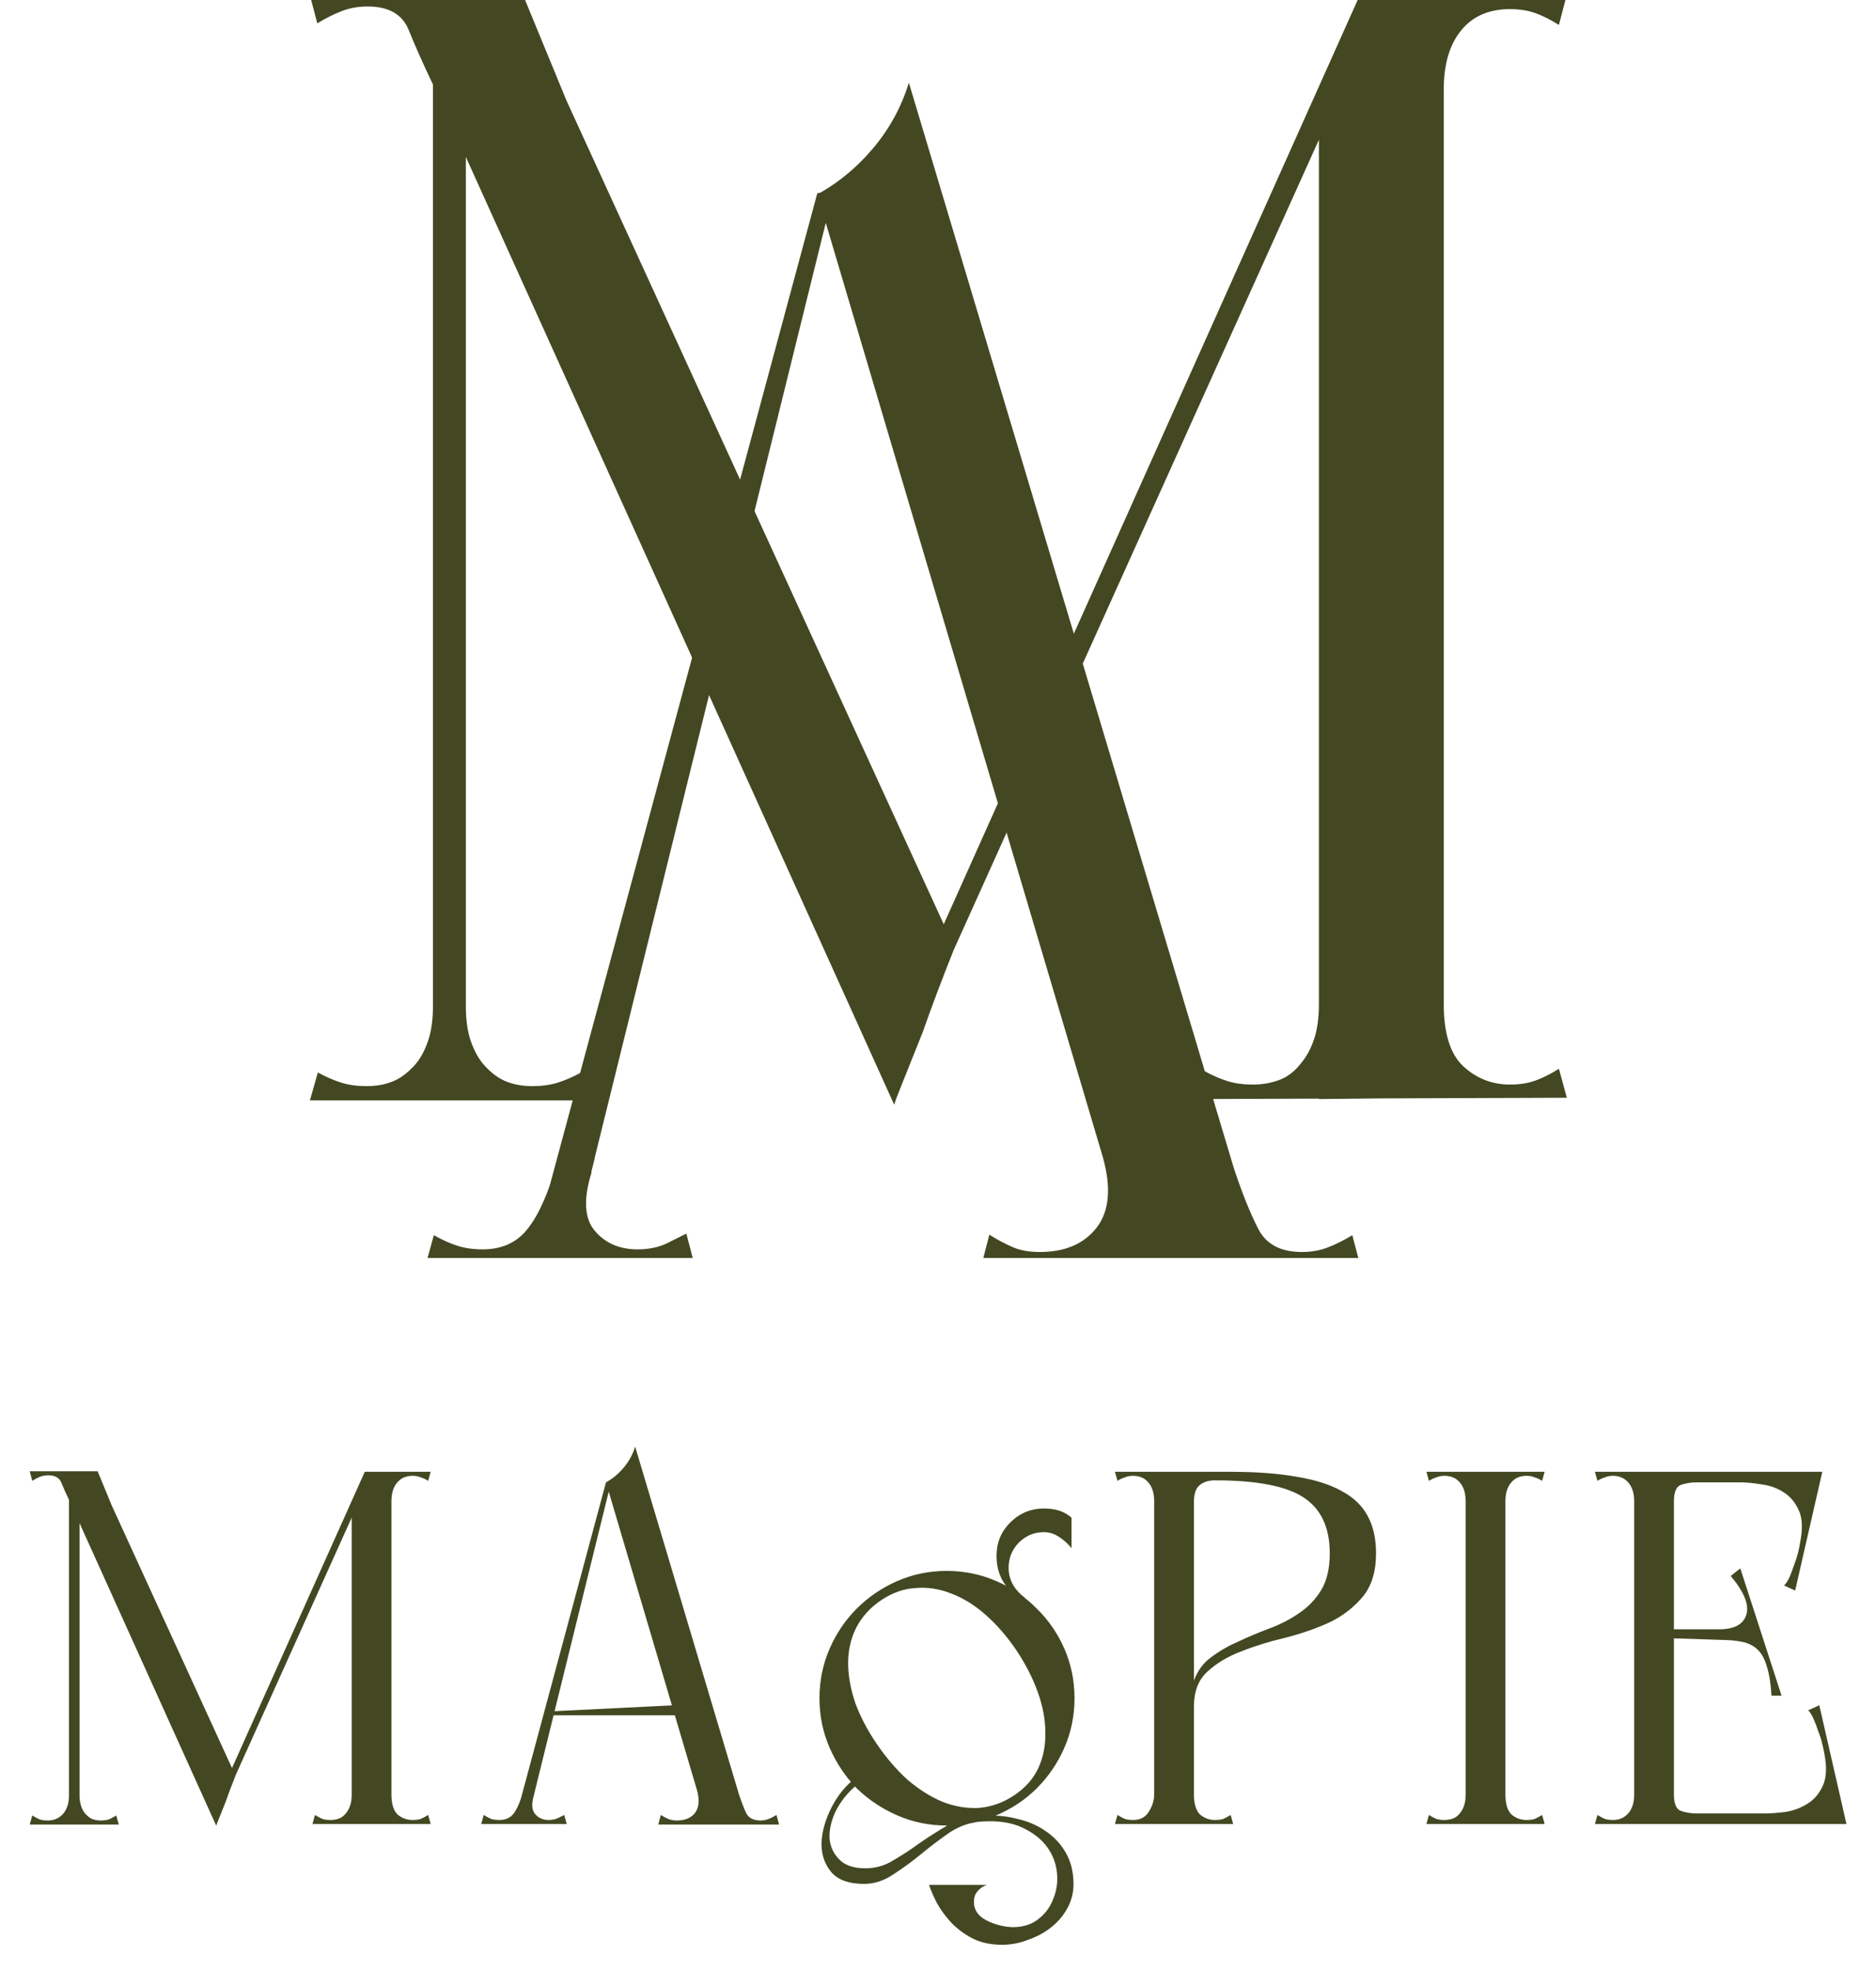 <svg width="179" height="188" viewBox="0 0 179 188" fill="none" xmlns="http://www.w3.org/2000/svg">
<g clip-path="url(#clip0_274_7195)">
<path d="M148.746 101.957C147.942 102.459 147.189 102.835 146.486 103.086C145.784 103.337 144.981 103.462 144.079 103.462C142.372 103.462 140.893 102.887 139.638 101.731C138.384 100.576 137.757 98.596 137.757 95.785V8.546C137.757 6.139 138.308 4.258 139.413 2.902C140.516 1.547 142.071 0.87 144.078 0.87C144.98 0.87 145.783 0.996 146.485 1.246C147.187 1.497 147.941 1.874 148.745 2.375L149.498 -0.509L137.757 -0.432V-0.509L131.796 -0.397L129.769 -0.509L90.047 88.169L54.053 9.598L49.84 -0.635H44.447H41.312H29.523L30.275 2.225C31.076 1.738 31.854 1.351 32.606 1.058C33.359 0.766 34.185 0.619 35.091 0.619C37.098 0.619 38.401 1.372 39.003 2.877C39.558 4.265 40.327 5.996 41.312 8.065V95.938C41.312 97.244 41.161 98.347 40.861 99.248C40.559 100.151 40.16 100.904 39.659 101.506C38.955 102.31 38.228 102.862 37.475 103.161C36.723 103.464 35.894 103.612 34.992 103.612C34.089 103.612 33.285 103.504 32.584 103.287C31.88 103.07 31.128 102.742 30.326 102.307L29.574 104.966H41.312H41.437H44.322H44.447H56.208L55.455 102.307C54.65 102.742 53.895 103.07 53.191 103.287C52.488 103.504 51.684 103.613 50.781 103.613C49.875 103.613 49.045 103.464 48.292 103.163C47.538 102.863 46.809 102.31 46.105 101.507C45.604 100.905 45.202 100.152 44.9 99.249C44.598 98.348 44.447 97.245 44.447 95.94V14.972L85.316 105.375C85.394 105.113 85.607 104.543 85.961 103.664C86.563 102.159 87.264 100.401 88.068 98.394C88.852 96.144 89.826 93.559 90.989 90.641L125.844 13.331V95.787C125.844 97.092 125.693 98.195 125.393 99.099C125.091 100.002 124.692 100.754 124.194 101.354C123.592 102.158 122.891 102.71 122.091 103.012C121.291 103.314 120.441 103.462 119.54 103.462C118.64 103.462 117.839 103.354 117.14 103.137C116.439 102.92 115.687 102.593 114.888 102.158L114.138 104.843L125.845 104.802V104.843L131.793 104.78L149.5 104.718L148.746 101.957Z" fill="#434822"/>
<path d="M99.217 119.433C98.213 119.433 97.358 119.284 96.656 118.983C95.954 118.684 95.201 118.283 94.399 117.783L93.646 120.686H129.785L129.033 117.831C128.228 118.317 127.45 118.705 126.697 118.997C125.944 119.289 125.115 119.433 124.213 119.433C122.205 119.433 120.825 118.706 120.072 117.255C119.319 115.804 118.541 113.878 117.739 111.475L86.72 7.886C86.016 10.188 84.886 12.265 83.329 14.117C81.874 15.848 80.222 17.25 78.374 18.324C78.256 18.393 78.122 18.428 77.985 18.428L52.456 113.09C51.75 115.062 50.975 116.529 50.128 117.483C49.124 118.616 47.769 119.181 46.063 119.181C45.16 119.181 44.356 119.07 43.654 118.843C42.95 118.618 42.197 118.28 41.395 117.83L40.643 120.559L48.622 120.434L54.195 120.559L54.218 120.464L66.241 120.559L65.488 117.68C65.087 117.879 64.484 118.181 63.68 118.581C62.876 118.982 61.923 119.182 60.819 119.182C59.114 119.182 57.758 118.594 56.755 117.416C55.751 116.238 55.649 114.374 56.452 111.823L56.411 111.825L56.755 110.471L56.734 110.479L78.791 21.26L105.24 110.425C106.044 113.328 105.842 115.555 104.637 117.108C103.433 118.658 101.625 119.433 99.217 119.433Z" fill="#434822"/>
</g>
<g clip-path="url(#clip1_274_7195)">
<path d="M9.318 140.352L10.662 143.616L22.47 169.392C22.085 170.352 21.765 171.2 21.509 171.936C21.253 172.576 21.029 173.136 20.837 173.616C20.645 174.096 20.581 174.288 20.645 174.192L6.678 143.28C6.325 142.544 6.053 141.936 5.862 141.456C5.67 140.976 5.253 140.736 4.614 140.736C4.325 140.736 4.053 140.784 3.797 140.88C3.574 140.976 3.333 141.104 3.078 141.264L2.837 140.352H9.318ZM34.806 140.4H35.526L21.942 170.544L21.27 170.592L34.806 140.4ZM33.557 174V143.904L35.237 140.4H37.349V173.184V174H33.557ZM33.557 143.232L37.349 140.4V143.232C37.349 143.36 37.142 143.456 36.725 143.52C36.342 143.584 35.91 143.616 35.429 143.616C34.981 143.616 34.55 143.584 34.133 143.52C33.749 143.456 33.557 143.36 33.557 143.232ZM29.814 174L30.053 173.136C30.309 173.296 30.549 173.424 30.773 173.52C30.997 173.584 31.253 173.616 31.541 173.616C31.829 173.616 32.102 173.568 32.358 173.472C32.614 173.376 32.837 173.2 33.029 172.944C33.19 172.752 33.318 172.512 33.413 172.224C33.51 171.936 33.557 171.584 33.557 171.168C33.557 170.72 33.733 170.528 34.086 170.592C34.469 170.656 34.917 170.768 35.429 170.928C35.974 170.768 36.422 170.656 36.773 170.592C37.157 170.528 37.349 170.72 37.349 171.168C37.349 172.064 37.541 172.704 37.925 173.088C38.342 173.44 38.822 173.616 39.365 173.616C39.654 173.616 39.91 173.584 40.133 173.52C40.358 173.424 40.597 173.296 40.853 173.136L41.093 174H29.814ZM40.853 141.264C40.597 141.104 40.358 140.992 40.133 140.928C39.91 140.832 39.654 140.784 39.365 140.784C38.725 140.784 38.23 141.008 37.877 141.456C37.526 141.872 37.349 142.464 37.349 143.232C37.349 143.36 37.142 143.456 36.725 143.52C36.342 143.584 35.91 143.616 35.429 143.616C34.981 143.616 34.55 143.584 34.133 143.52C33.749 143.456 33.557 143.36 33.557 143.232L35.045 140.4H41.093L40.853 141.264ZM6.582 140.352H7.59V174.048H6.582V140.352ZM2.837 174.048L3.078 173.184C3.333 173.344 3.574 173.472 3.797 173.568C4.021 173.632 4.277 173.664 4.566 173.664C4.854 173.664 5.109 173.616 5.333 173.52C5.59 173.424 5.83 173.248 6.053 172.992C6.213 172.8 6.341 172.56 6.438 172.272C6.534 171.984 6.582 171.632 6.582 171.216C6.582 170.992 6.63 170.864 6.726 170.832C6.822 170.8 6.934 170.816 7.061 170.88C7.189 170.944 7.349 171.04 7.542 171.168V174.048H2.837ZM11.334 174.048H6.63V171.168C6.822 171.04 6.981 170.944 7.109 170.88C7.237 170.816 7.349 170.8 7.446 170.832C7.542 170.864 7.59 170.992 7.59 171.216C7.59 171.632 7.638 171.984 7.734 172.272C7.83 172.56 7.957 172.8 8.117 172.992C8.341 173.248 8.566 173.424 8.79 173.52C9.046 173.616 9.318 173.664 9.605 173.664C9.893 173.664 10.149 173.632 10.373 173.568C10.598 173.472 10.838 173.344 11.094 173.184L11.334 174.048ZM62.812 174.048L63.052 173.136C63.308 173.296 63.548 173.424 63.772 173.52C63.996 173.616 64.268 173.664 64.588 173.664C65.356 173.664 65.932 173.424 66.316 172.944C66.7 172.432 66.764 171.712 66.508 170.784L57.82 141.408C58.46 141.056 59.02 140.592 59.5 140.016C60.012 139.408 60.38 138.736 60.604 138L70.492 171.12C70.748 171.888 70.988 172.512 71.212 172.992C71.468 173.44 71.916 173.664 72.556 173.664C72.844 173.664 73.1 173.616 73.324 173.52C73.58 173.424 73.836 173.296 74.092 173.136L74.332 174.048H62.812ZM45.916 174L46.156 173.136C46.412 173.296 46.652 173.424 46.876 173.52C47.1 173.584 47.356 173.616 47.644 173.616C48.188 173.616 48.62 173.44 48.94 173.088C49.26 172.704 49.548 172.096 49.804 171.264L51.052 170.784L50.236 174H48.46H45.916ZM50.38 173.52H49.18L57.82 141.408H58.3L50.38 173.52ZM54.076 174H49.036L49.804 171.264L50.956 171.216C50.7 172.048 50.732 172.656 51.052 173.04C51.372 173.424 51.804 173.616 52.348 173.616C52.7 173.616 53.004 173.552 53.26 173.424C53.516 173.296 53.708 173.2 53.836 173.136L54.076 174ZM52.684 163.632V163.248L65.308 162.624V163.632H52.684ZM78.19 162C78.19 160.336 78.51 158.768 79.15 157.296C79.79 155.824 80.654 154.544 81.742 153.456C82.862 152.336 84.158 151.456 85.63 150.816C87.102 150.176 88.67 149.856 90.334 149.856C91.998 149.856 93.566 150.176 95.038 150.816C96.542 151.456 97.838 152.336 98.926 153.456C100.046 154.544 100.926 155.824 101.566 157.296C102.206 158.768 102.526 160.336 102.526 162C102.526 163.664 102.206 165.232 101.566 166.704C100.926 168.176 100.046 169.472 98.926 170.592C97.838 171.68 96.542 172.544 95.038 173.184C93.566 173.824 91.998 174.144 90.334 174.144C88.67 174.144 87.102 173.824 85.63 173.184C84.158 172.544 82.862 171.68 81.742 170.592C80.654 169.472 79.79 168.176 79.15 166.704C78.51 165.232 78.19 163.664 78.19 162ZM83.662 166.368C84.558 167.68 85.534 168.816 86.59 169.776C87.678 170.704 88.798 171.408 89.95 171.888C91.102 172.336 92.254 172.528 93.406 172.464C94.59 172.368 95.71 171.968 96.766 171.264C97.822 170.56 98.59 169.696 99.07 168.672C99.55 167.616 99.774 166.48 99.742 165.264C99.742 164.048 99.502 162.768 99.022 161.424C98.542 160.08 97.854 158.736 96.958 157.392C96.062 156.08 95.086 154.96 94.03 154.032C92.974 153.104 91.886 152.432 90.766 152.016C89.646 151.568 88.51 151.392 87.358 151.488C86.238 151.552 85.15 151.936 84.094 152.64C83.038 153.344 82.238 154.224 81.694 155.28C81.182 156.304 80.926 157.424 80.926 158.64C80.926 159.824 81.15 161.088 81.598 162.432C82.078 163.744 82.766 165.056 83.662 166.368ZM81.358 169.824L81.598 170.4C80.798 171.104 80.174 171.904 79.726 172.8C79.31 173.696 79.118 174.544 79.15 175.344C79.214 176.144 79.518 176.816 80.062 177.36C80.606 177.936 81.438 178.224 82.558 178.224C83.55 178.224 84.446 177.968 85.246 177.456C86.078 176.976 86.91 176.432 87.742 175.824C88.574 175.248 89.454 174.688 90.382 174.144C91.342 173.632 92.446 173.328 93.694 173.232C94.814 173.136 95.886 173.216 96.91 173.472C97.966 173.696 98.894 174.08 99.694 174.624C100.526 175.168 101.182 175.856 101.662 176.688C102.174 177.552 102.43 178.56 102.43 179.712C102.43 180.544 102.238 181.312 101.854 182.016C101.47 182.72 100.958 183.328 100.318 183.84C99.678 184.352 98.942 184.752 98.11 185.04C97.31 185.36 96.478 185.52 95.614 185.52C94.398 185.52 93.358 185.264 92.494 184.752C91.662 184.272 90.974 183.696 90.43 183.024C89.886 182.384 89.47 181.744 89.182 181.104C88.894 180.496 88.718 180.064 88.654 179.808H94.174C93.95 179.872 93.742 179.984 93.55 180.144C93.39 180.272 93.246 180.432 93.118 180.624C92.99 180.848 92.926 181.12 92.926 181.44C92.926 182.176 93.31 182.752 94.078 183.168C94.878 183.584 95.726 183.808 96.622 183.84C97.614 183.84 98.43 183.584 99.07 183.072C99.742 182.56 100.222 181.904 100.51 181.104C100.83 180.336 100.942 179.504 100.846 178.608C100.75 177.712 100.43 176.896 99.886 176.16C99.342 175.424 98.558 174.816 97.534 174.336C96.51 173.856 95.23 173.664 93.694 173.76C92.638 173.824 91.63 174.16 90.67 174.768C89.742 175.408 88.83 176.096 87.934 176.832C87.038 177.568 86.142 178.224 85.246 178.8C84.35 179.408 83.422 179.712 82.462 179.712C80.99 179.712 79.934 179.328 79.294 178.56C78.686 177.824 78.382 176.928 78.382 175.872C78.414 174.816 78.702 173.728 79.246 172.608C79.79 171.488 80.494 170.56 81.358 169.824ZM95.086 148.416C95.086 147.168 95.518 146.112 96.382 145.248C97.278 144.352 98.35 143.904 99.598 143.904C100.142 143.904 100.622 143.968 101.038 144.096C101.454 144.224 101.854 144.448 102.238 144.768V147.696C101.918 147.28 101.534 146.928 101.086 146.64C100.638 146.32 100.142 146.16 99.598 146.16C98.67 146.16 97.87 146.496 97.198 147.168C96.558 147.84 96.238 148.64 96.238 149.568C96.238 150.144 96.382 150.688 96.67 151.2C96.958 151.68 97.326 152.08 97.774 152.4C97.806 152.432 97.806 152.464 97.774 152.496C97.742 152.528 97.71 152.528 97.678 152.496C96.782 152.112 96.126 151.568 95.71 150.864C95.294 150.16 95.086 149.344 95.086 148.416ZM110.128 174V140.4H113.92V173.184V174H110.128ZM106.624 141.264L106.384 140.4H113.92V143.28C113.92 143.568 113.712 143.76 113.296 143.856C112.912 143.92 112.48 143.936 112 143.904C111.552 143.84 111.12 143.744 110.704 143.616C110.32 143.488 110.128 143.36 110.128 143.232C110.128 142.464 109.952 141.872 109.6 141.456C109.248 141.008 108.752 140.784 108.112 140.784C107.824 140.784 107.568 140.832 107.344 140.928C107.12 140.992 106.88 141.104 106.624 141.264ZM106.384 174L106.624 173.136C106.88 173.296 107.12 173.424 107.344 173.52C107.568 173.584 107.824 173.616 108.112 173.616C108.784 173.616 109.28 173.36 109.6 172.848C109.952 172.304 110.128 171.744 110.128 171.168C110.128 170.72 110.336 170.464 110.752 170.4C111.168 170.336 111.648 170.304 112.192 170.304C112.736 170.304 113.152 170.336 113.44 170.4C113.76 170.464 113.92 170.72 113.92 171.168C113.92 172.064 114.112 172.704 114.496 173.088C114.912 173.44 115.392 173.616 115.936 173.616C116.224 173.616 116.48 173.584 116.704 173.52C116.928 173.424 117.168 173.296 117.424 173.136L117.664 174H106.384ZM117.328 140.4L115.936 141.216C115.296 141.216 114.8 141.376 114.448 141.696C114.096 141.984 113.92 142.512 113.92 143.28C113.76 143.248 113.584 143.088 113.392 142.8C113.2 142.48 113.104 142.192 113.104 141.936C113.104 141.68 113.152 141.36 113.248 140.976C113.344 140.592 113.568 140.4 113.92 140.4H117.328ZM131.296 148.176C131.296 149.936 130.864 151.328 130 152.352C129.136 153.376 128.064 154.192 126.784 154.8C125.504 155.376 124.112 155.856 122.608 156.24C121.104 156.592 119.712 157.024 118.432 157.536C117.152 158.016 116.08 158.656 115.216 159.456C114.352 160.224 113.92 161.344 113.92 162.816C113.92 163.008 113.904 163.008 113.872 162.816C113.84 162.592 113.808 162.32 113.776 162C113.744 161.648 113.728 161.312 113.728 160.992C113.76 160.64 113.824 160.416 113.92 160.32C114.272 159.36 114.832 158.608 115.6 158.064C116.368 157.488 117.232 156.992 118.192 156.576C119.152 156.128 120.144 155.712 121.168 155.328C122.192 154.944 123.12 154.464 123.952 153.888C124.816 153.312 125.52 152.576 126.064 151.68C126.608 150.784 126.88 149.616 126.88 148.176C126.88 145.712 126.048 143.936 124.384 142.848C122.72 141.76 119.904 141.216 115.936 141.216C116.16 141.056 116.368 140.912 116.56 140.784C116.72 140.688 116.864 140.608 116.992 140.544C117.152 140.448 117.264 140.4 117.328 140.4C119.856 140.4 122 140.56 123.76 140.88C125.52 141.168 126.96 141.632 128.08 142.272C129.2 142.88 130.016 143.68 130.528 144.672C131.04 145.632 131.296 146.8 131.296 148.176ZM139.847 174V143.904V140.4H143.639V173.184V174H139.847ZM136.343 141.264L136.103 140.4H143.639C143.543 140.592 143.479 140.736 143.447 140.832C143.447 140.928 143.447 141.072 143.447 141.264C143.479 141.424 143.511 141.648 143.543 141.936C143.607 142.224 143.639 142.656 143.639 143.232C143.639 143.36 143.431 143.456 143.015 143.52C142.631 143.584 142.199 143.616 141.719 143.616C141.271 143.616 140.839 143.584 140.423 143.52C140.039 143.456 139.847 143.36 139.847 143.232C139.847 142.464 139.671 141.872 139.319 141.456C138.967 141.008 138.471 140.784 137.831 140.784C137.543 140.784 137.287 140.832 137.063 140.928C136.839 140.992 136.599 141.104 136.343 141.264ZM136.103 174L136.343 173.136C136.599 173.296 136.839 173.424 137.063 173.52C137.287 173.584 137.543 173.616 137.831 173.616C138.119 173.616 138.391 173.568 138.647 173.472C138.903 173.376 139.127 173.2 139.319 172.944C139.479 172.752 139.607 172.512 139.703 172.224C139.799 171.936 139.847 171.584 139.847 171.168C139.847 170.72 140.023 170.528 140.375 170.592C140.759 170.656 141.207 170.768 141.719 170.928C142.263 170.768 142.711 170.656 143.063 170.592C143.447 170.528 143.639 170.72 143.639 171.168C143.639 172.064 143.831 172.704 144.215 173.088C144.631 173.44 145.111 173.616 145.655 173.616C145.943 173.616 146.199 173.584 146.423 173.52C146.647 173.424 146.887 173.296 147.143 173.136L147.383 174H136.103ZM147.143 141.264C146.887 141.104 146.647 140.992 146.423 140.928C146.199 140.832 145.943 140.784 145.655 140.784C145.015 140.784 144.519 141.008 144.167 141.456C143.815 141.872 143.639 142.464 143.639 143.232C143.639 143.36 143.431 143.456 143.015 143.52C142.631 143.584 142.199 143.616 141.719 143.616C141.271 143.616 140.839 143.584 140.423 143.52C140.039 143.456 139.847 143.36 139.847 143.232C139.847 142.656 139.863 142.224 139.895 141.936C139.959 141.648 139.991 141.424 139.991 141.264C140.023 141.072 140.023 140.928 139.991 140.832C139.991 140.736 139.943 140.592 139.847 140.4H147.383L147.143 141.264ZM155.925 174V140.4H159.717V173.184V174H155.925ZM155.925 141.408V140.4H173.301V141.408H155.925ZM170.133 140.4H173.877L171.285 151.728L170.229 151.248C170.421 151.056 170.597 150.784 170.757 150.432C170.917 150.048 171.061 149.664 171.189 149.28C171.349 148.864 171.477 148.464 171.573 148.08C171.669 147.664 171.733 147.344 171.765 147.12C172.021 145.808 171.973 144.784 171.621 144.048C171.269 143.28 170.773 142.704 170.133 142.32C169.525 141.936 168.837 141.696 168.069 141.6C167.301 141.472 166.613 141.408 166.005 141.408L170.133 140.4ZM152.181 140.4H154.677H155.349H163.461L163.269 141.408H161.877C161.365 141.408 160.869 141.488 160.389 141.648C159.941 141.808 159.717 142.336 159.717 143.232C159.717 143.68 159.525 143.872 159.141 143.808C158.789 143.744 158.341 143.632 157.797 143.472C157.285 143.632 156.837 143.744 156.453 143.808C156.101 143.872 155.925 143.68 155.925 143.232C155.925 142.816 155.877 142.464 155.781 142.176C155.685 141.888 155.557 141.648 155.397 141.456C155.173 141.2 154.933 141.024 154.677 140.928C154.453 140.832 154.197 140.784 153.909 140.784C153.621 140.784 153.365 140.832 153.141 140.928C152.917 140.992 152.677 141.104 152.421 141.264L152.181 140.4ZM158.181 155.424H165.621V156.48L158.181 156.24V155.424ZM166.053 149.616L169.989 161.76H169.029C168.965 160.64 168.821 159.728 168.597 159.024C168.405 158.32 168.117 157.776 167.733 157.392C167.349 157.008 166.853 156.752 166.245 156.624C165.637 156.496 164.901 156.432 164.037 156.432V155.424C165.477 155.424 166.341 154.96 166.629 154.032C166.917 153.104 166.421 151.872 165.141 150.336L166.053 149.616ZM155.925 172.992H175.605V174H155.925V172.992ZM172.437 174L168.309 172.992C168.917 172.992 169.605 172.944 170.373 172.848C171.141 172.72 171.829 172.464 172.437 172.08C173.077 171.696 173.573 171.12 173.925 170.352C174.277 169.584 174.325 168.56 174.069 167.28C174.037 167.056 173.973 166.752 173.877 166.368C173.781 165.952 173.653 165.552 173.493 165.168C173.365 164.752 173.221 164.368 173.061 164.016C172.901 163.632 172.725 163.344 172.533 163.152L173.589 162.672L176.181 174H172.437ZM152.181 174L152.421 173.136C152.677 173.296 152.917 173.424 153.141 173.52C153.365 173.584 153.621 173.616 153.909 173.616C154.197 173.616 154.453 173.568 154.677 173.472C154.933 173.376 155.173 173.2 155.397 172.944C155.557 172.752 155.685 172.512 155.781 172.224C155.877 171.936 155.925 171.584 155.925 171.168C155.925 170.72 156.101 170.528 156.453 170.592C156.837 170.656 157.285 170.768 157.797 170.928C158.341 170.768 158.789 170.656 159.141 170.592C159.525 170.528 159.717 170.72 159.717 171.168C159.717 172.064 159.941 172.592 160.389 172.752C160.869 172.912 161.365 172.992 161.877 172.992H163.269L163.461 174H155.349H154.677H152.181Z" fill="#434822"/>
</g>
<defs>
<clipPath id="clip0_274_7195">
<rect width="120" height="120" fill="white" transform="translate(29.5)"/>
</clipPath>
<clipPath id="clip1_274_7195">
<rect width="179" height="53" fill="white" transform="translate(0 135)"/>
</clipPath>
</defs>
</svg>
